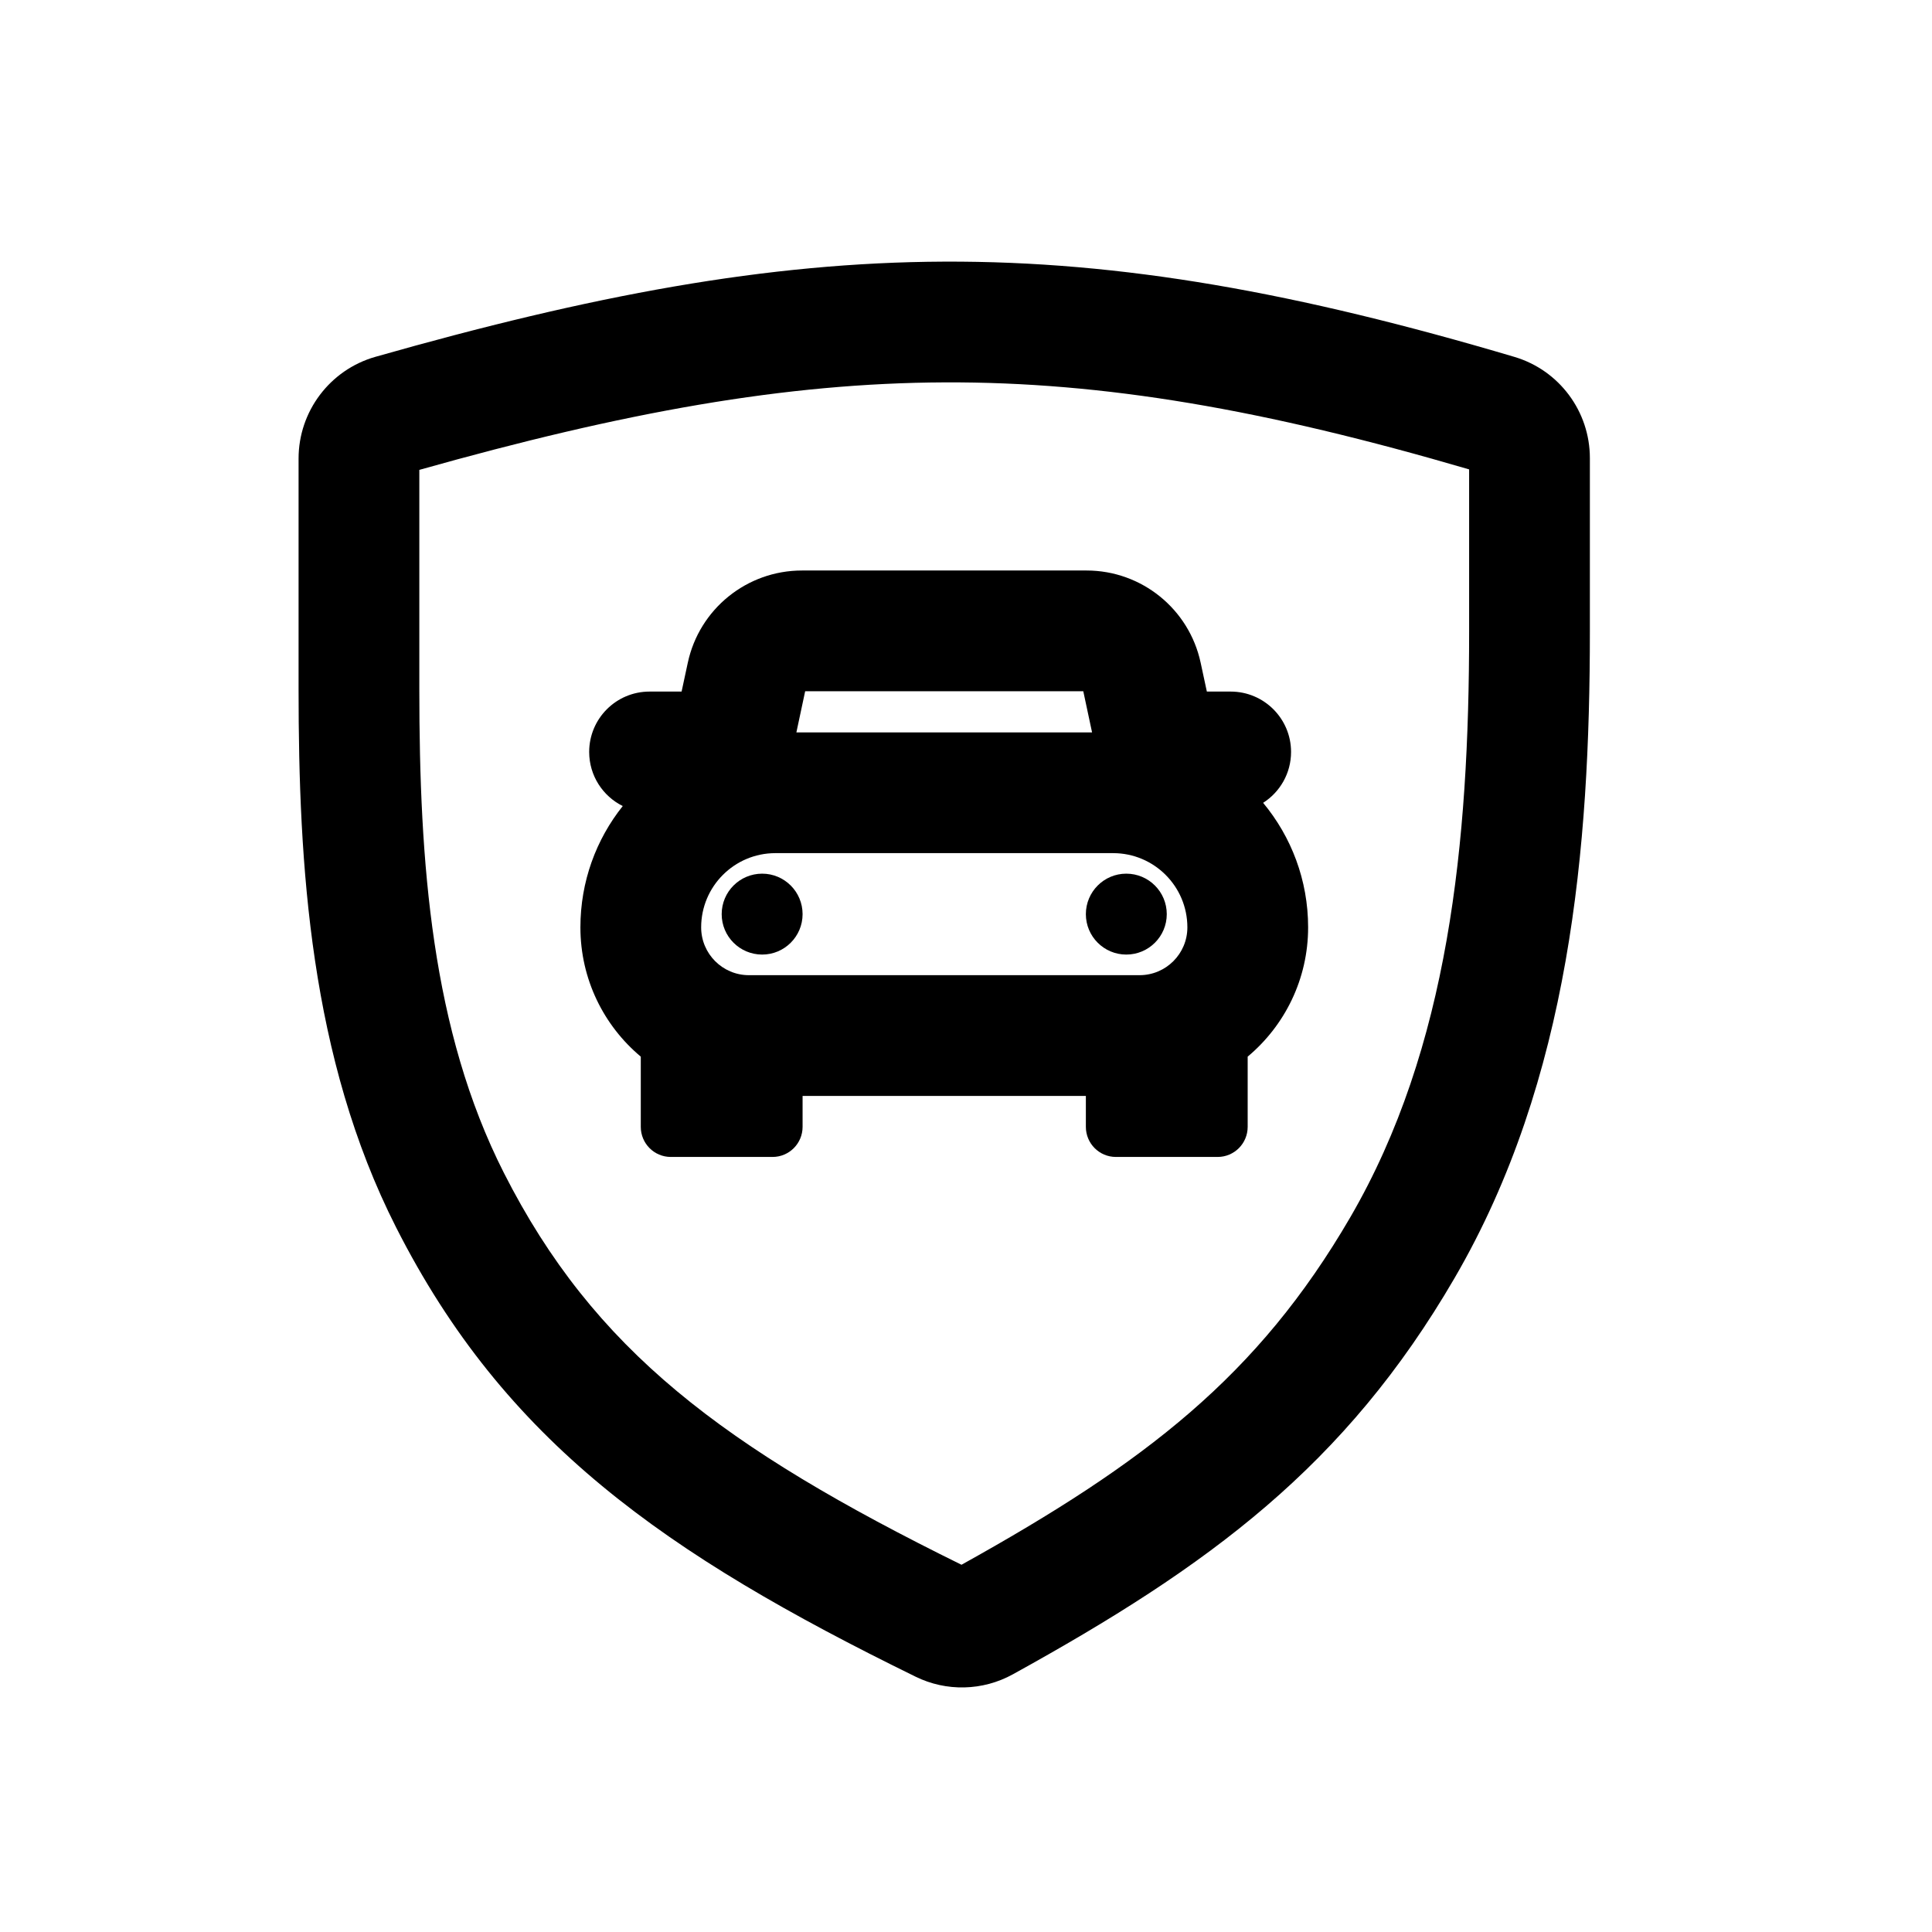 <svg width="24" height="24" viewBox="0 0 24 24" fill="none" xmlns="http://www.w3.org/2000/svg">
<path d="M9.97 11.356C9.97 11.633 9.745 11.858 9.468 11.858C9.19 11.858 8.965 11.633 8.965 11.356C8.965 11.078 9.19 10.853 9.468 10.853C9.745 10.853 9.97 11.078 9.97 11.356Z" fill="black"/>
<path d="M13.991 11.858C14.269 11.858 14.494 11.633 14.494 11.356C14.494 11.078 14.269 10.853 13.991 10.853C13.714 10.853 13.489 11.078 13.489 11.356C13.489 11.633 13.714 11.858 13.991 11.858Z" fill="black"/>
<path fill-rule="evenodd" clip-rule="evenodd" d="M14.992 8.591H15.288C15.702 8.591 16.038 8.927 16.038 9.341C16.038 9.606 15.9 9.84 15.691 9.973C16.04 10.393 16.25 10.932 16.25 11.52C16.25 12.165 15.958 12.742 15.499 13.126V13.998C15.499 14.205 15.332 14.372 15.126 14.372H13.862C13.656 14.372 13.489 14.205 13.489 13.998V13.614H9.97V13.998C9.97 14.205 9.803 14.372 9.597 14.372H8.333C8.127 14.372 7.96 14.205 7.96 13.998V13.126C7.501 12.742 7.21 12.165 7.21 11.52C7.21 10.95 7.406 10.427 7.736 10.013C7.488 9.89 7.319 9.635 7.319 9.341C7.319 8.927 7.654 8.591 8.069 8.591H8.467L8.544 8.233C8.687 7.565 9.278 7.087 9.962 7.087H13.498C14.181 7.087 14.772 7.565 14.915 8.233L14.992 8.591ZM8.71 11.52C8.71 11.011 9.123 10.598 9.632 10.598H13.828C14.337 10.598 14.75 11.011 14.75 11.52C14.75 11.848 14.484 12.114 14.156 12.114H9.303C8.976 12.114 8.71 11.848 8.71 11.52ZM10.002 8.587L9.893 9.098H13.566L13.457 8.587H10.002Z" fill="black"/>
<path fill-rule="evenodd" clip-rule="evenodd" d="M18.811 4.433C16.123 3.636 13.937 3.241 11.729 3.25C9.524 3.259 7.341 3.671 4.662 4.433C4.098 4.594 3.709 5.111 3.709 5.696V8.563C3.709 10.75 3.851 13.139 4.921 15.248C6.269 17.905 8.249 19.298 11.373 20.828C11.755 21.016 12.207 21.006 12.582 20.799C15.023 19.452 16.711 18.212 18.07 15.875C19.505 13.41 19.75 10.517 19.75 7.849V5.691C19.75 5.111 19.369 4.598 18.811 4.433ZM5.209 8.563V5.837C7.756 5.119 9.757 4.758 11.736 4.75C13.713 4.742 15.711 5.087 18.25 5.831V7.849C18.25 10.466 17.997 13.017 16.774 15.121C15.625 17.096 14.226 18.17 11.944 19.438C8.982 17.979 7.376 16.771 6.259 14.569C5.362 12.8 5.209 10.725 5.209 8.563Z" fill="black"/>
</svg>
